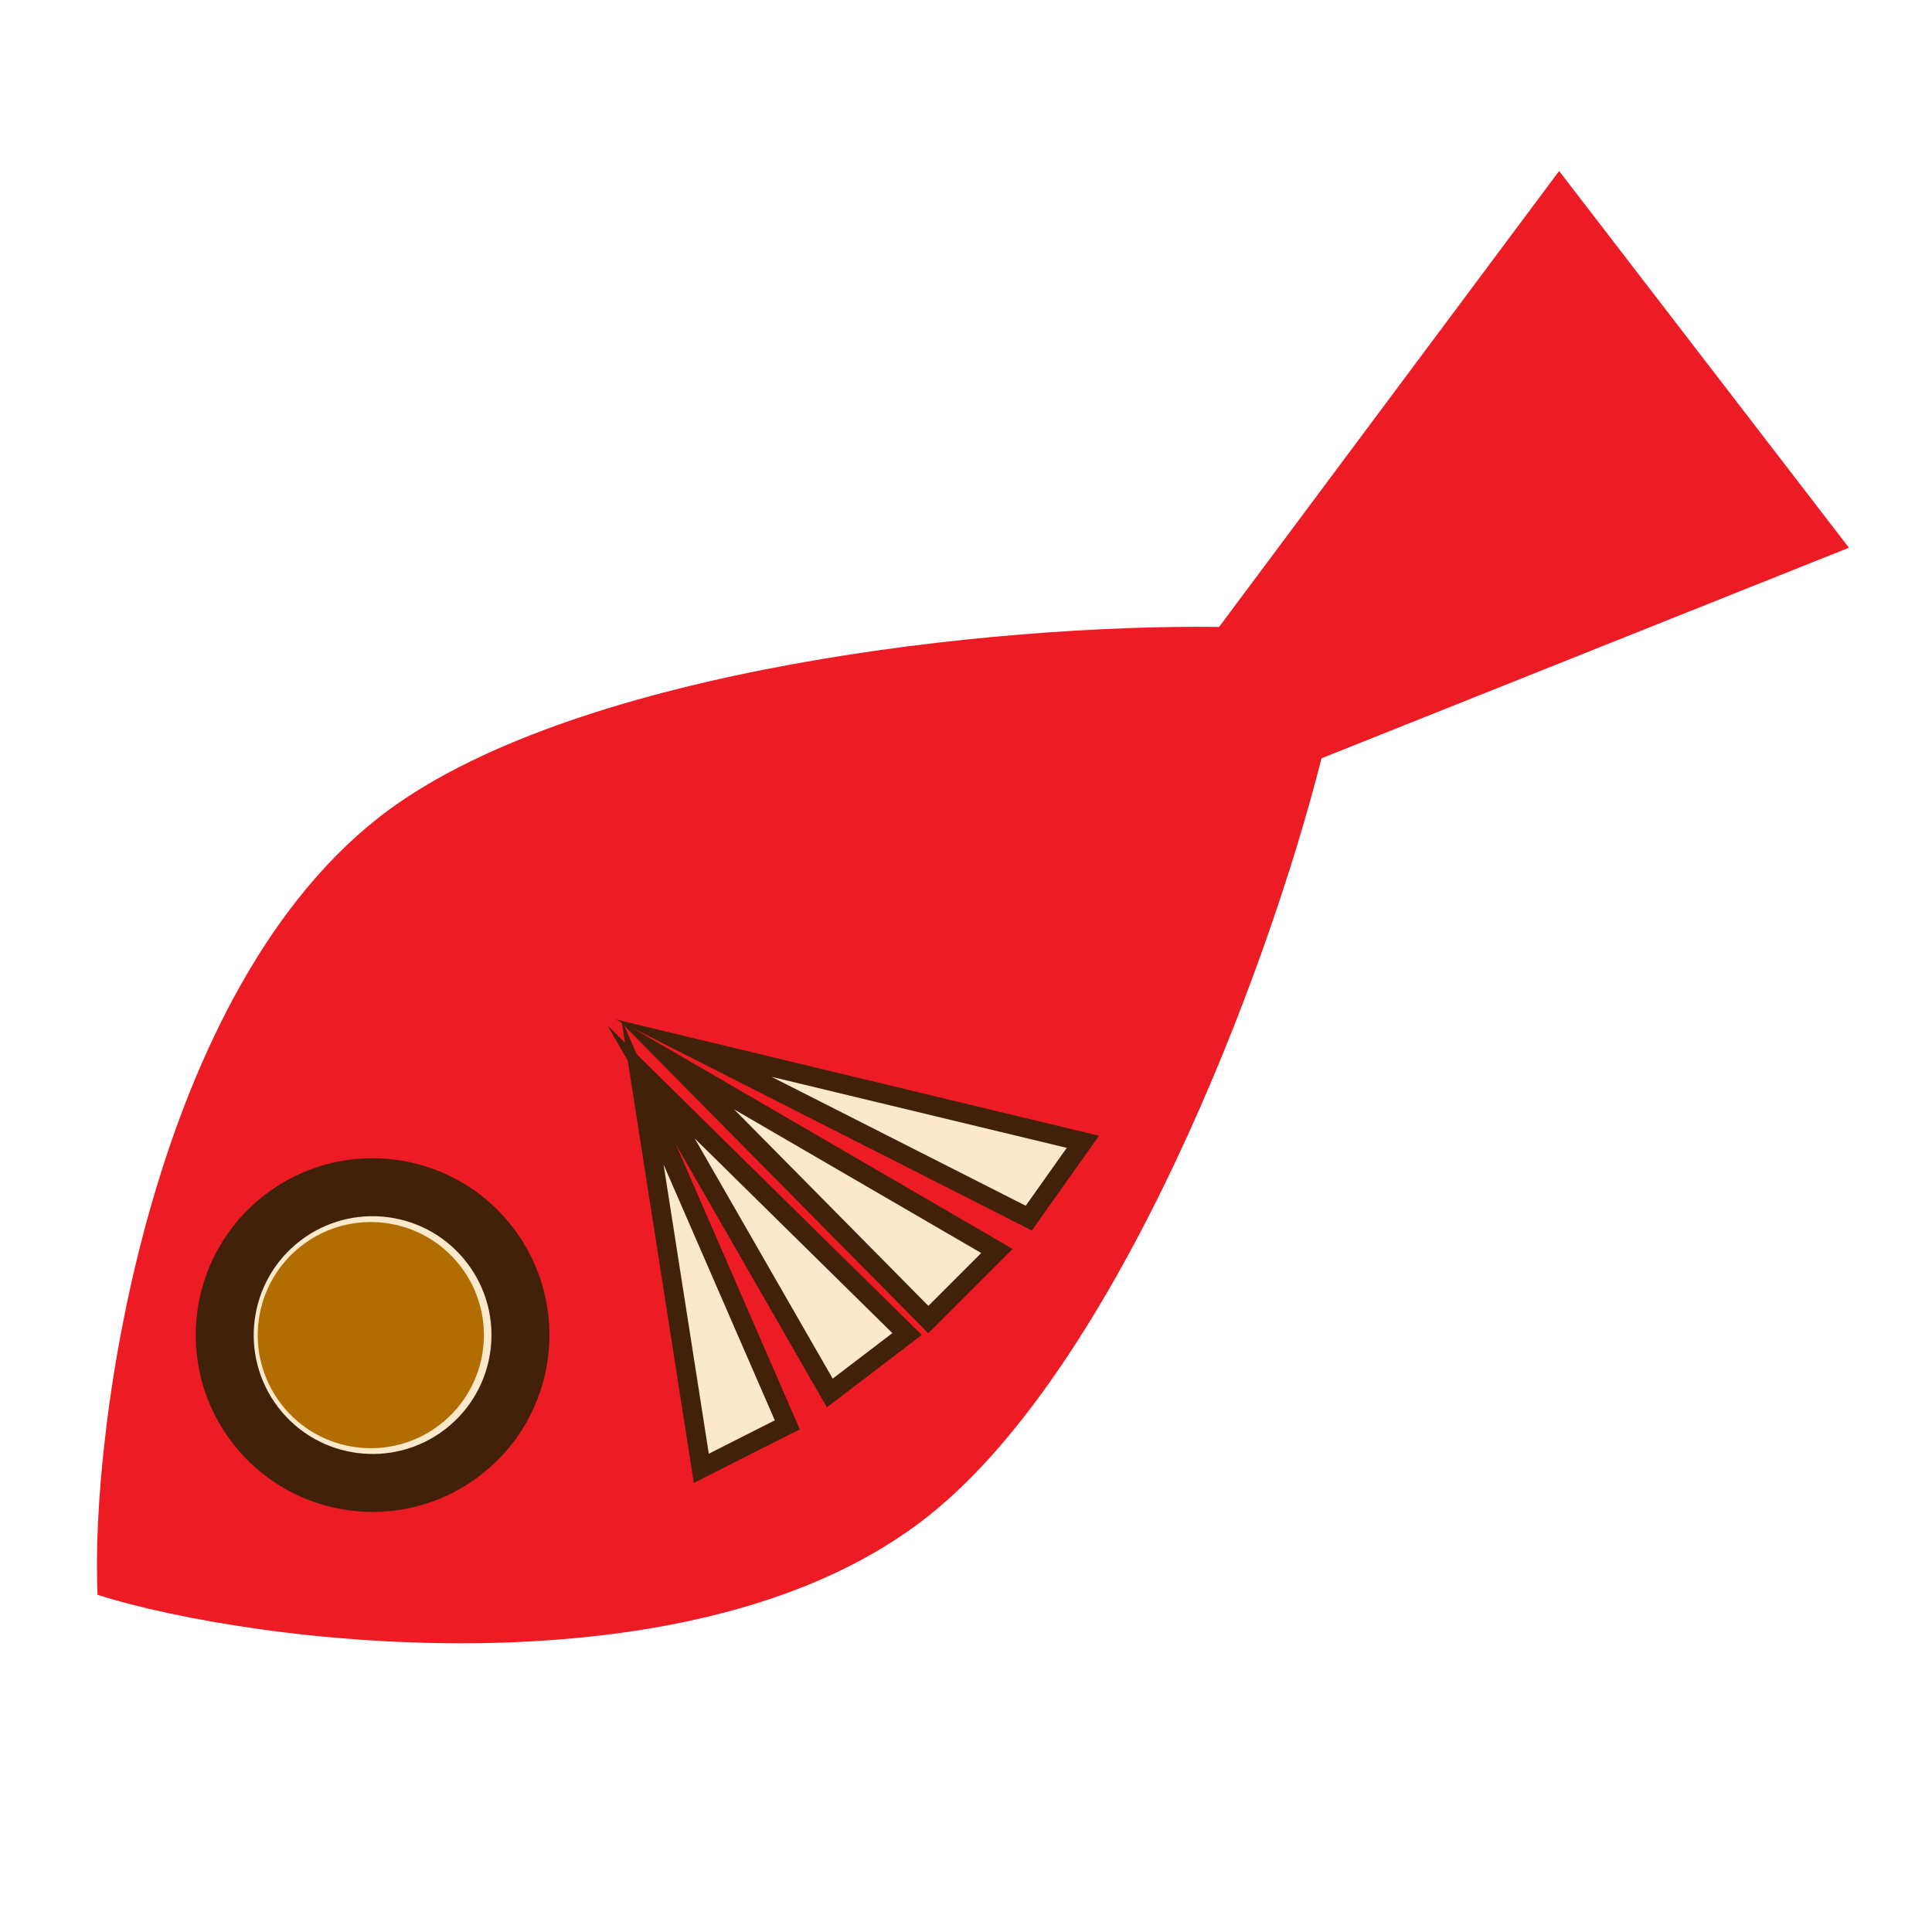<?xml version="1.0" encoding="utf-8"?>
<!-- Generator: Adobe Illustrator 19.2.0, SVG Export Plug-In . SVG Version: 6.00 Build 0)  -->
<svg version="1.1" id="Layer_1" xmlns="http://www.w3.org/2000/svg" xmlns:xlink="http://www.w3.org/1999/xlink" x="0px" y="0px"
	 viewBox="0 0 200 200" style="enable-background:new 0 0 200 200;" xml:space="preserve">
<style type="text/css">
	.st0{fill:#FFA33B;stroke:#000000;stroke-miterlimit:10;}
	.st1{fill:#ED1C24;}
	.st2{fill:#FBE9CC;stroke:#42210B;stroke-width:6;stroke-miterlimit:10;}
	.st3{fill:#B16D00;}
	.st4{fill:#FBE9CC;stroke:#42210B;stroke-width:2;stroke-miterlimit:10;}
</style>
<path class="st0" d="M533.1,41.5"/>
<g>
	<path class="st1" d="M161.4,17.7l-35.2,47.2c-23.3-0.3-65.9,4.3-85.9,18.9C15.5,102,9.3,148.2,10.1,165.1
		c16.1,5.1,62.3,11,86.3-8.4c19.3-15.6,34.7-55.6,40.4-78.2l54.6-21.8L161.4,17.7z"/>
	
		<ellipse transform="matrix(0.793 -0.61 0.61 0.793 -76.262 52.1)" class="st2" cx="38.5" cy="138.2" rx="15.3" ry="15.3"/>
	
		<ellipse transform="matrix(0.793 -0.61 0.61 0.793 -76.286 51.982)" class="st3" cx="38.3" cy="138.2" rx="11.7" ry="11.7"/>
	<g>
		<polygon class="st4" points="72.6,152 66.5,113 81.5,147.5 		"/>
		<polygon class="st4" points="106.5,126.1 71.8,108.5 112.1,118.2 		"/>
		<polygon class="st4" points="96.1,136.6 70,110.2 103.2,129.5 		"/>
		<polygon class="st4" points="85.9,144.2 67.4,112 93.9,138.1 		"/>
	</g>
</g>
</svg>
